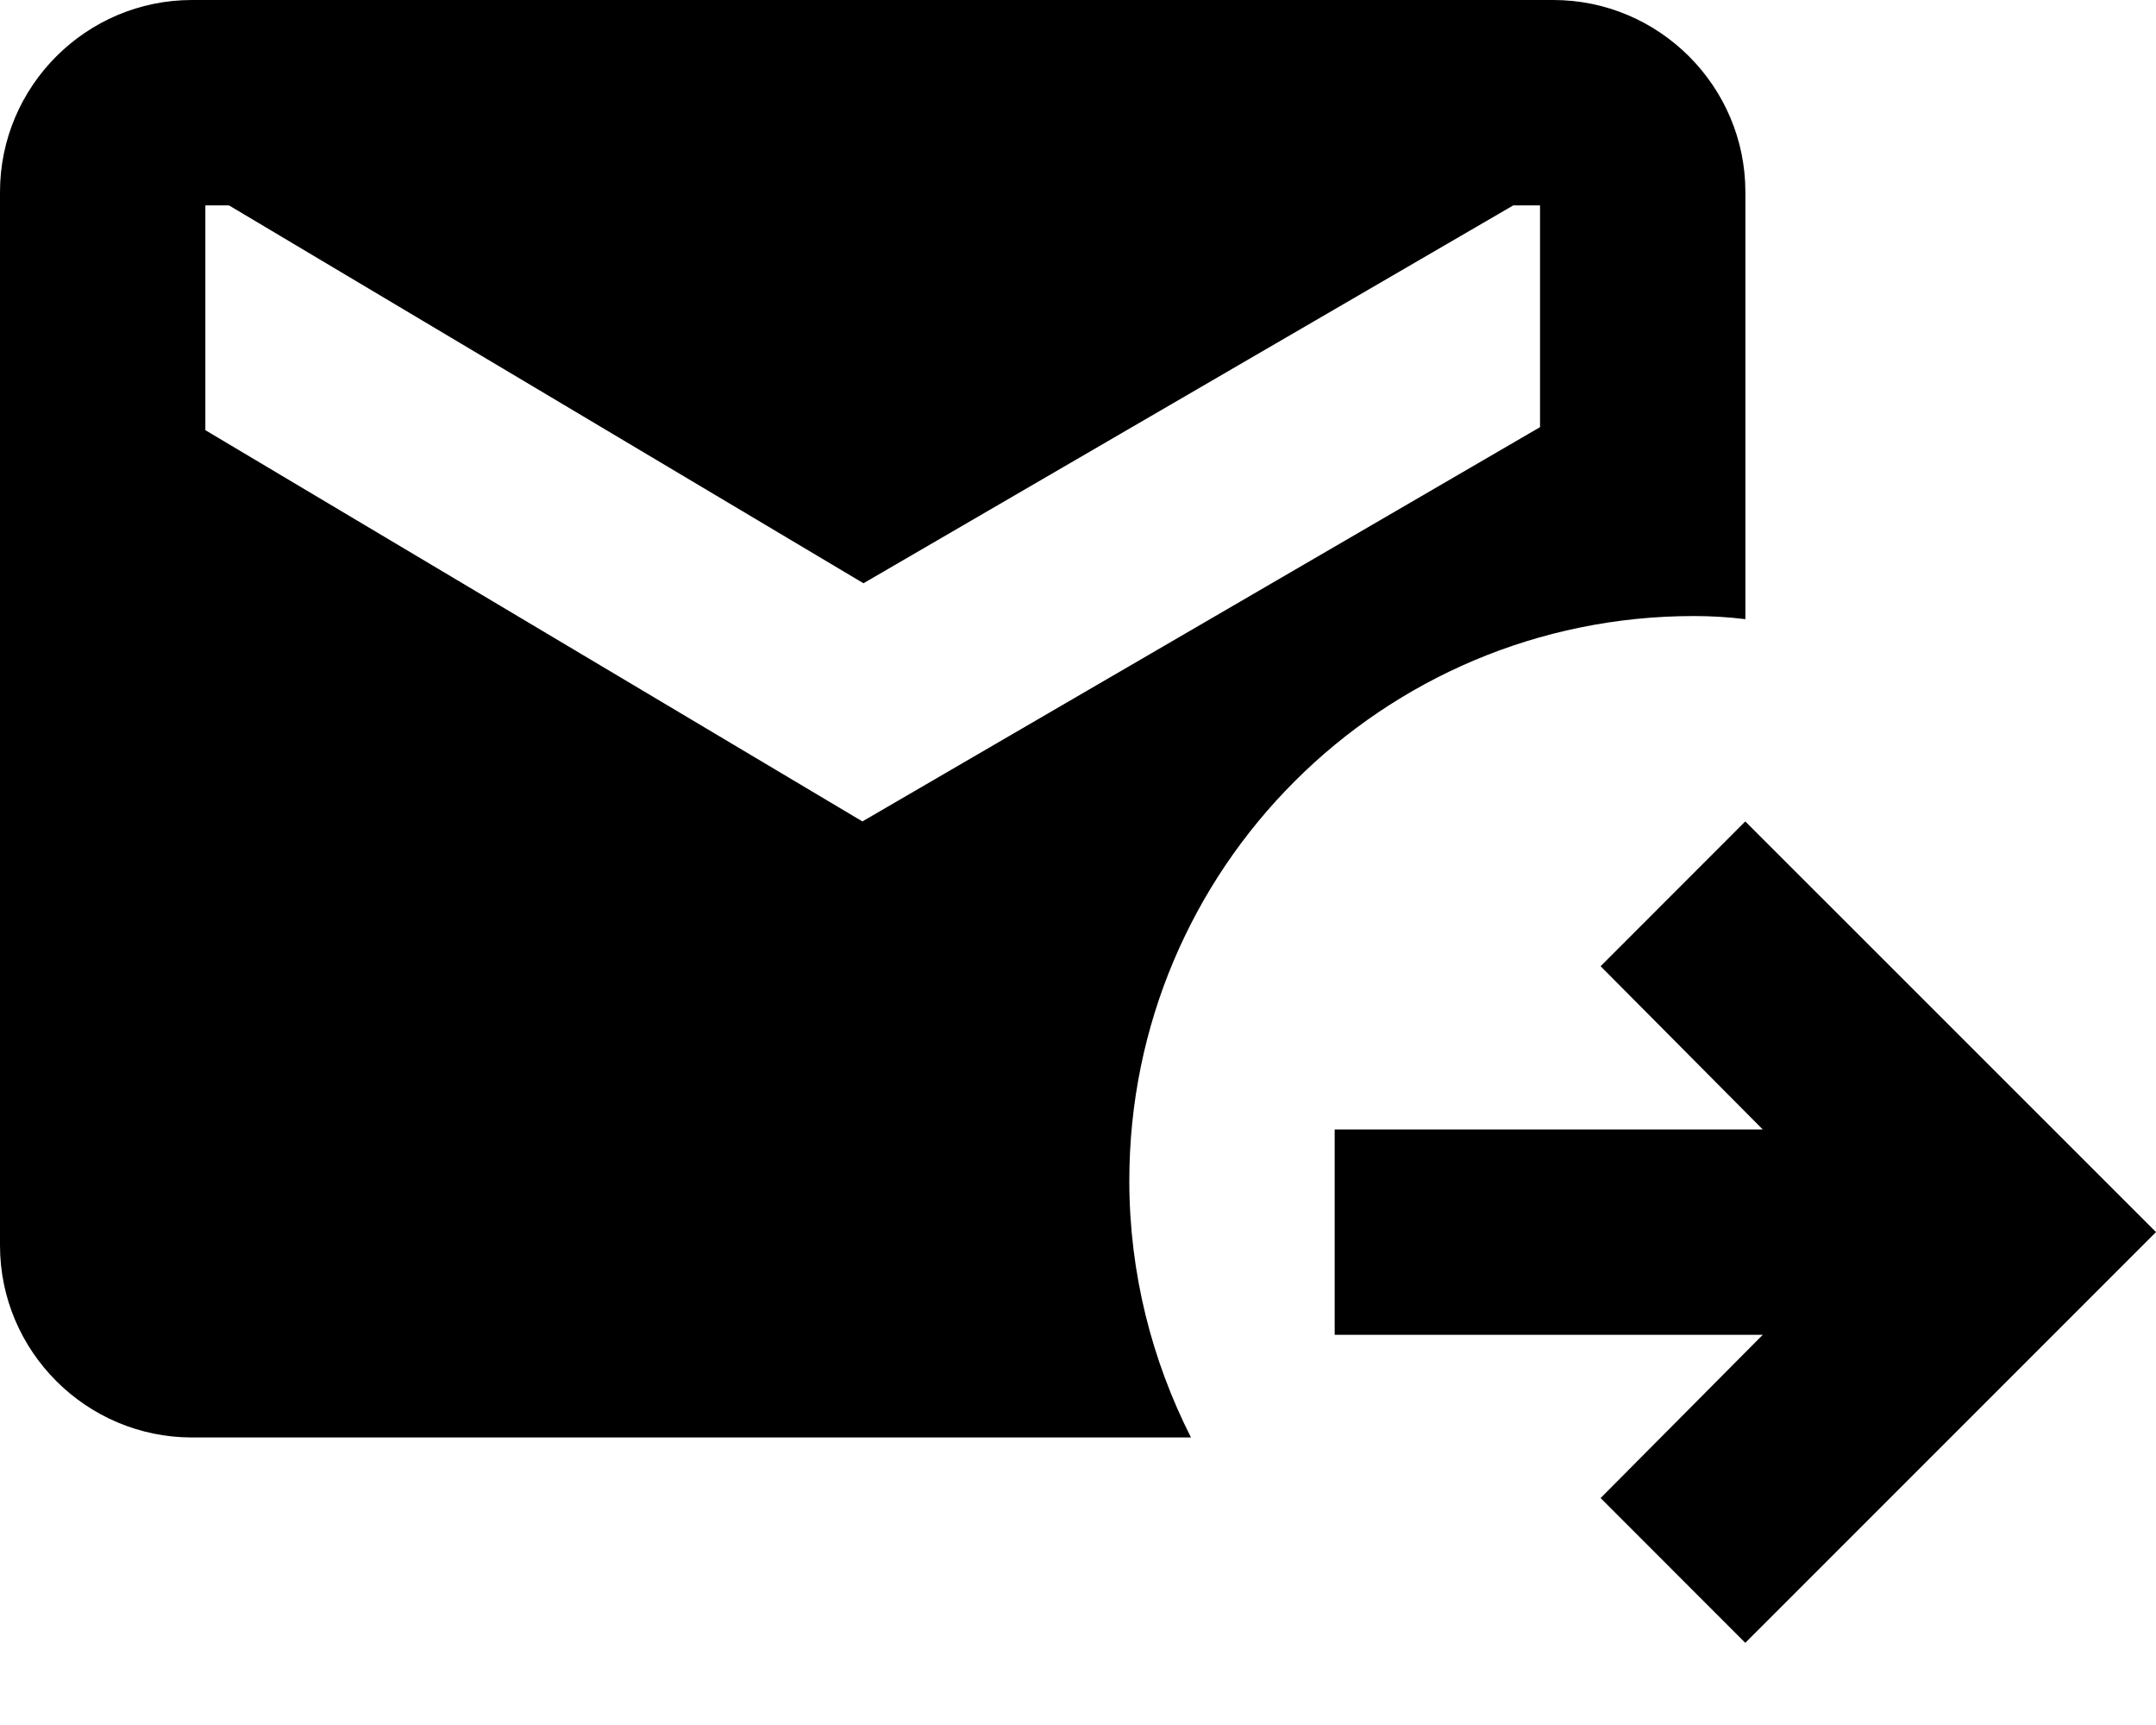 <svg width="20" height="16" viewBox="0 0 20 16" fill="none" xmlns="http://www.w3.org/2000/svg">
    <path d="M15.714 5.714C15.876 5.714 16.038 5.724 16.191 5.743V1.781C16.191 0.8 15.39 0 14.409 0H1.781C0.8 0 0 0.8 0 1.781V11.552C0 12.533 0.8 13.333 1.781 13.333H11.048C10.686 12.619 10.476 11.809 10.476 10.952C10.476 8.057 12.819 5.714 15.714 5.714ZM8 7.619L1.905 3.99V1.905H2.124L8.01 5.41L14.038 1.905H14.286V3.962L8 7.619Z" fill="current"/>
    <path d="M16.19 7.619L14.848 8.962L16.352 10.476H12.381V12.381H16.352L14.848 13.895L16.19 15.238L20 11.428L16.19 7.619Z" fill="current"/>
</svg>

